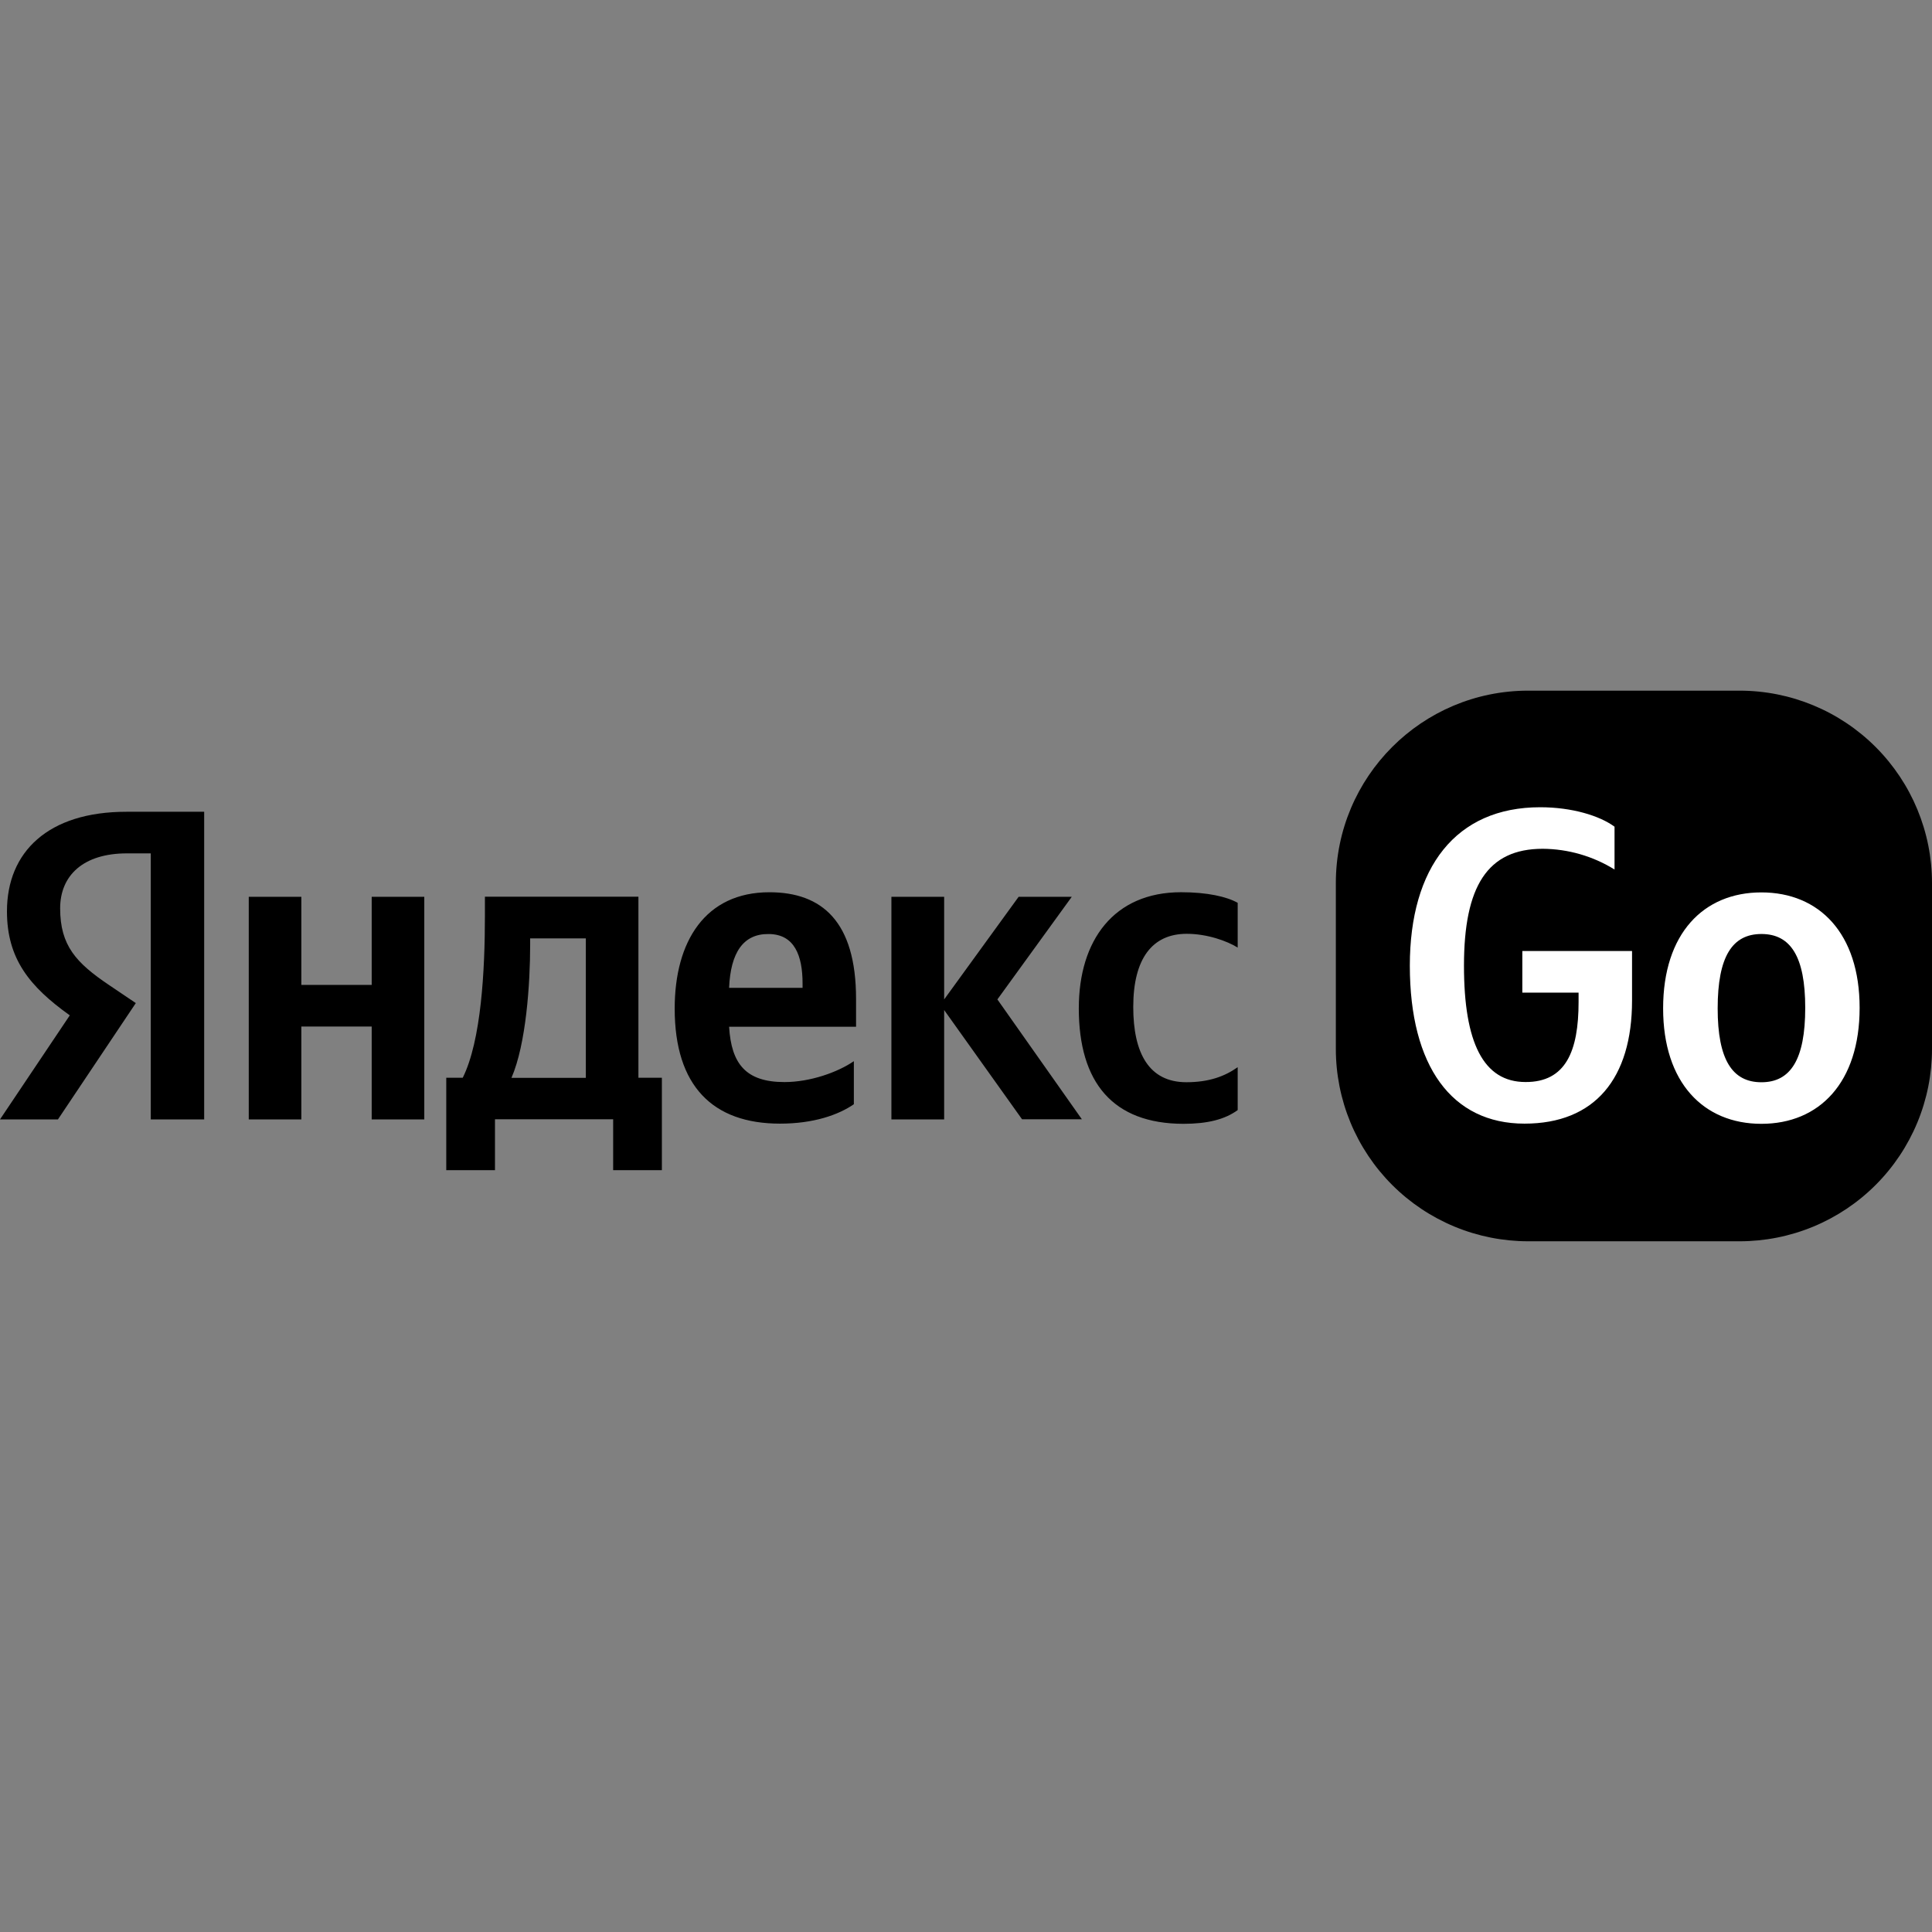 <svg width="128" height="128" viewBox="0 0 128 128" fill="none" xmlns="http://www.w3.org/2000/svg">
<rect x="0" y="0" width="128" height="128" fill="#808080" stroke="none"/>
<path d="M101.246 45.758H115.256C118.636 45.758 121.877 47.101 124.267 49.492C126.657 51.882 128 55.124 128 58.505V69.492C128 71.166 127.67 72.823 127.03 74.37C126.389 75.916 125.451 77.322 124.267 78.505C123.084 79.689 121.679 80.627 120.133 81.268C118.587 81.908 116.929 82.238 115.256 82.238H101.246C99.572 82.238 97.915 81.908 96.369 81.268C94.823 80.627 93.418 79.689 92.234 78.505C91.051 77.321 90.113 75.916 89.472 74.37C88.832 72.823 88.503 71.166 88.503 69.492V58.505C88.503 51.464 94.206 45.758 101.246 45.758Z" fill="black"/>
<path d="M104.585 66.384V65.764H100.858V63.008H108.127V66.287C108.127 71.447 105.664 74.444 101.002 74.444C96.197 74.444 93.405 70.657 93.405 63.98C93.405 57.469 96.452 53.482 102.04 53.482C104.152 53.482 105.972 54.042 106.967 54.77V57.607C105.538 56.721 103.892 56.246 102.21 56.234C98.545 56.234 96.992 58.723 96.992 63.98C96.992 69.079 98.278 71.687 101.069 71.687C103.736 71.7 104.585 69.637 104.585 66.384ZM123.205 66.772C123.205 71.725 120.535 74.456 116.696 74.456C112.857 74.456 110.186 71.725 110.186 66.809C110.186 61.855 112.857 59.124 116.696 59.124C120.535 59.124 123.205 61.843 123.205 66.772ZM119.601 66.772C119.601 63.373 118.63 61.88 116.7 61.88C114.77 61.88 113.8 63.373 113.8 66.809C113.8 70.208 114.771 71.702 116.7 71.702C118.629 71.702 119.601 70.196 119.601 66.772Z" fill="white"/>
<path d="M10.001 56.538H8.407C5.511 56.538 3.985 58.007 3.985 60.179C3.985 62.644 5.04 63.786 7.214 65.254L8.998 66.457L3.839 74.164H0L4.624 67.269C1.954 65.363 0.461 63.519 0.461 60.375C0.461 56.441 3.188 53.782 8.369 53.782H13.527V74.165H9.989V56.538H10.001ZM28.11 59.415V74.165H24.626V68.01H19.965V74.165H16.481V59.415H19.965V65.254H24.626V59.415H28.11ZM43.851 77.528H40.623V74.153H32.794V77.528H29.566V71.404H30.658C31.884 68.939 32.127 64.278 32.127 60.672V59.41H42.297V71.404H43.851V77.528ZM38.813 62.171H35.124V62.608C35.124 65.157 34.858 69.175 33.886 71.409H38.813V62.171ZM51.678 74.444C47.225 74.444 44.7 71.955 44.7 66.821C44.7 62.365 46.727 59.114 50.975 59.114C54.459 59.114 56.716 61.055 56.716 66.179V68.023H48.305C48.45 70.488 49.421 71.69 51.971 71.69C53.67 71.69 55.49 71.046 56.57 70.306V73.158C55.551 73.862 53.911 74.444 51.678 74.444ZM48.305 65.448H53.172V65.159C53.172 63.314 52.64 61.882 50.913 61.882C49.251 61.867 48.402 63.105 48.305 65.448ZM62.553 66.918V74.165H59.058V59.415H62.553V66.214L67.487 59.415H71.008L66.08 66.214L71.675 74.153H67.712L62.553 66.918ZM71.474 66.797C71.474 62.304 73.792 59.112 78.249 59.112C79.976 59.112 81.272 59.403 82 59.815V62.779C81.296 62.341 79.972 61.867 78.625 61.867C76.343 61.867 75.081 63.507 75.081 66.712C75.081 69.759 76.113 71.7 78.601 71.7C80.069 71.7 81.126 71.324 82 70.705V73.546C81.15 74.165 80.007 74.456 78.394 74.456C73.731 74.444 71.473 71.725 71.473 66.797H71.474Z" fill="black"/>
</svg>
